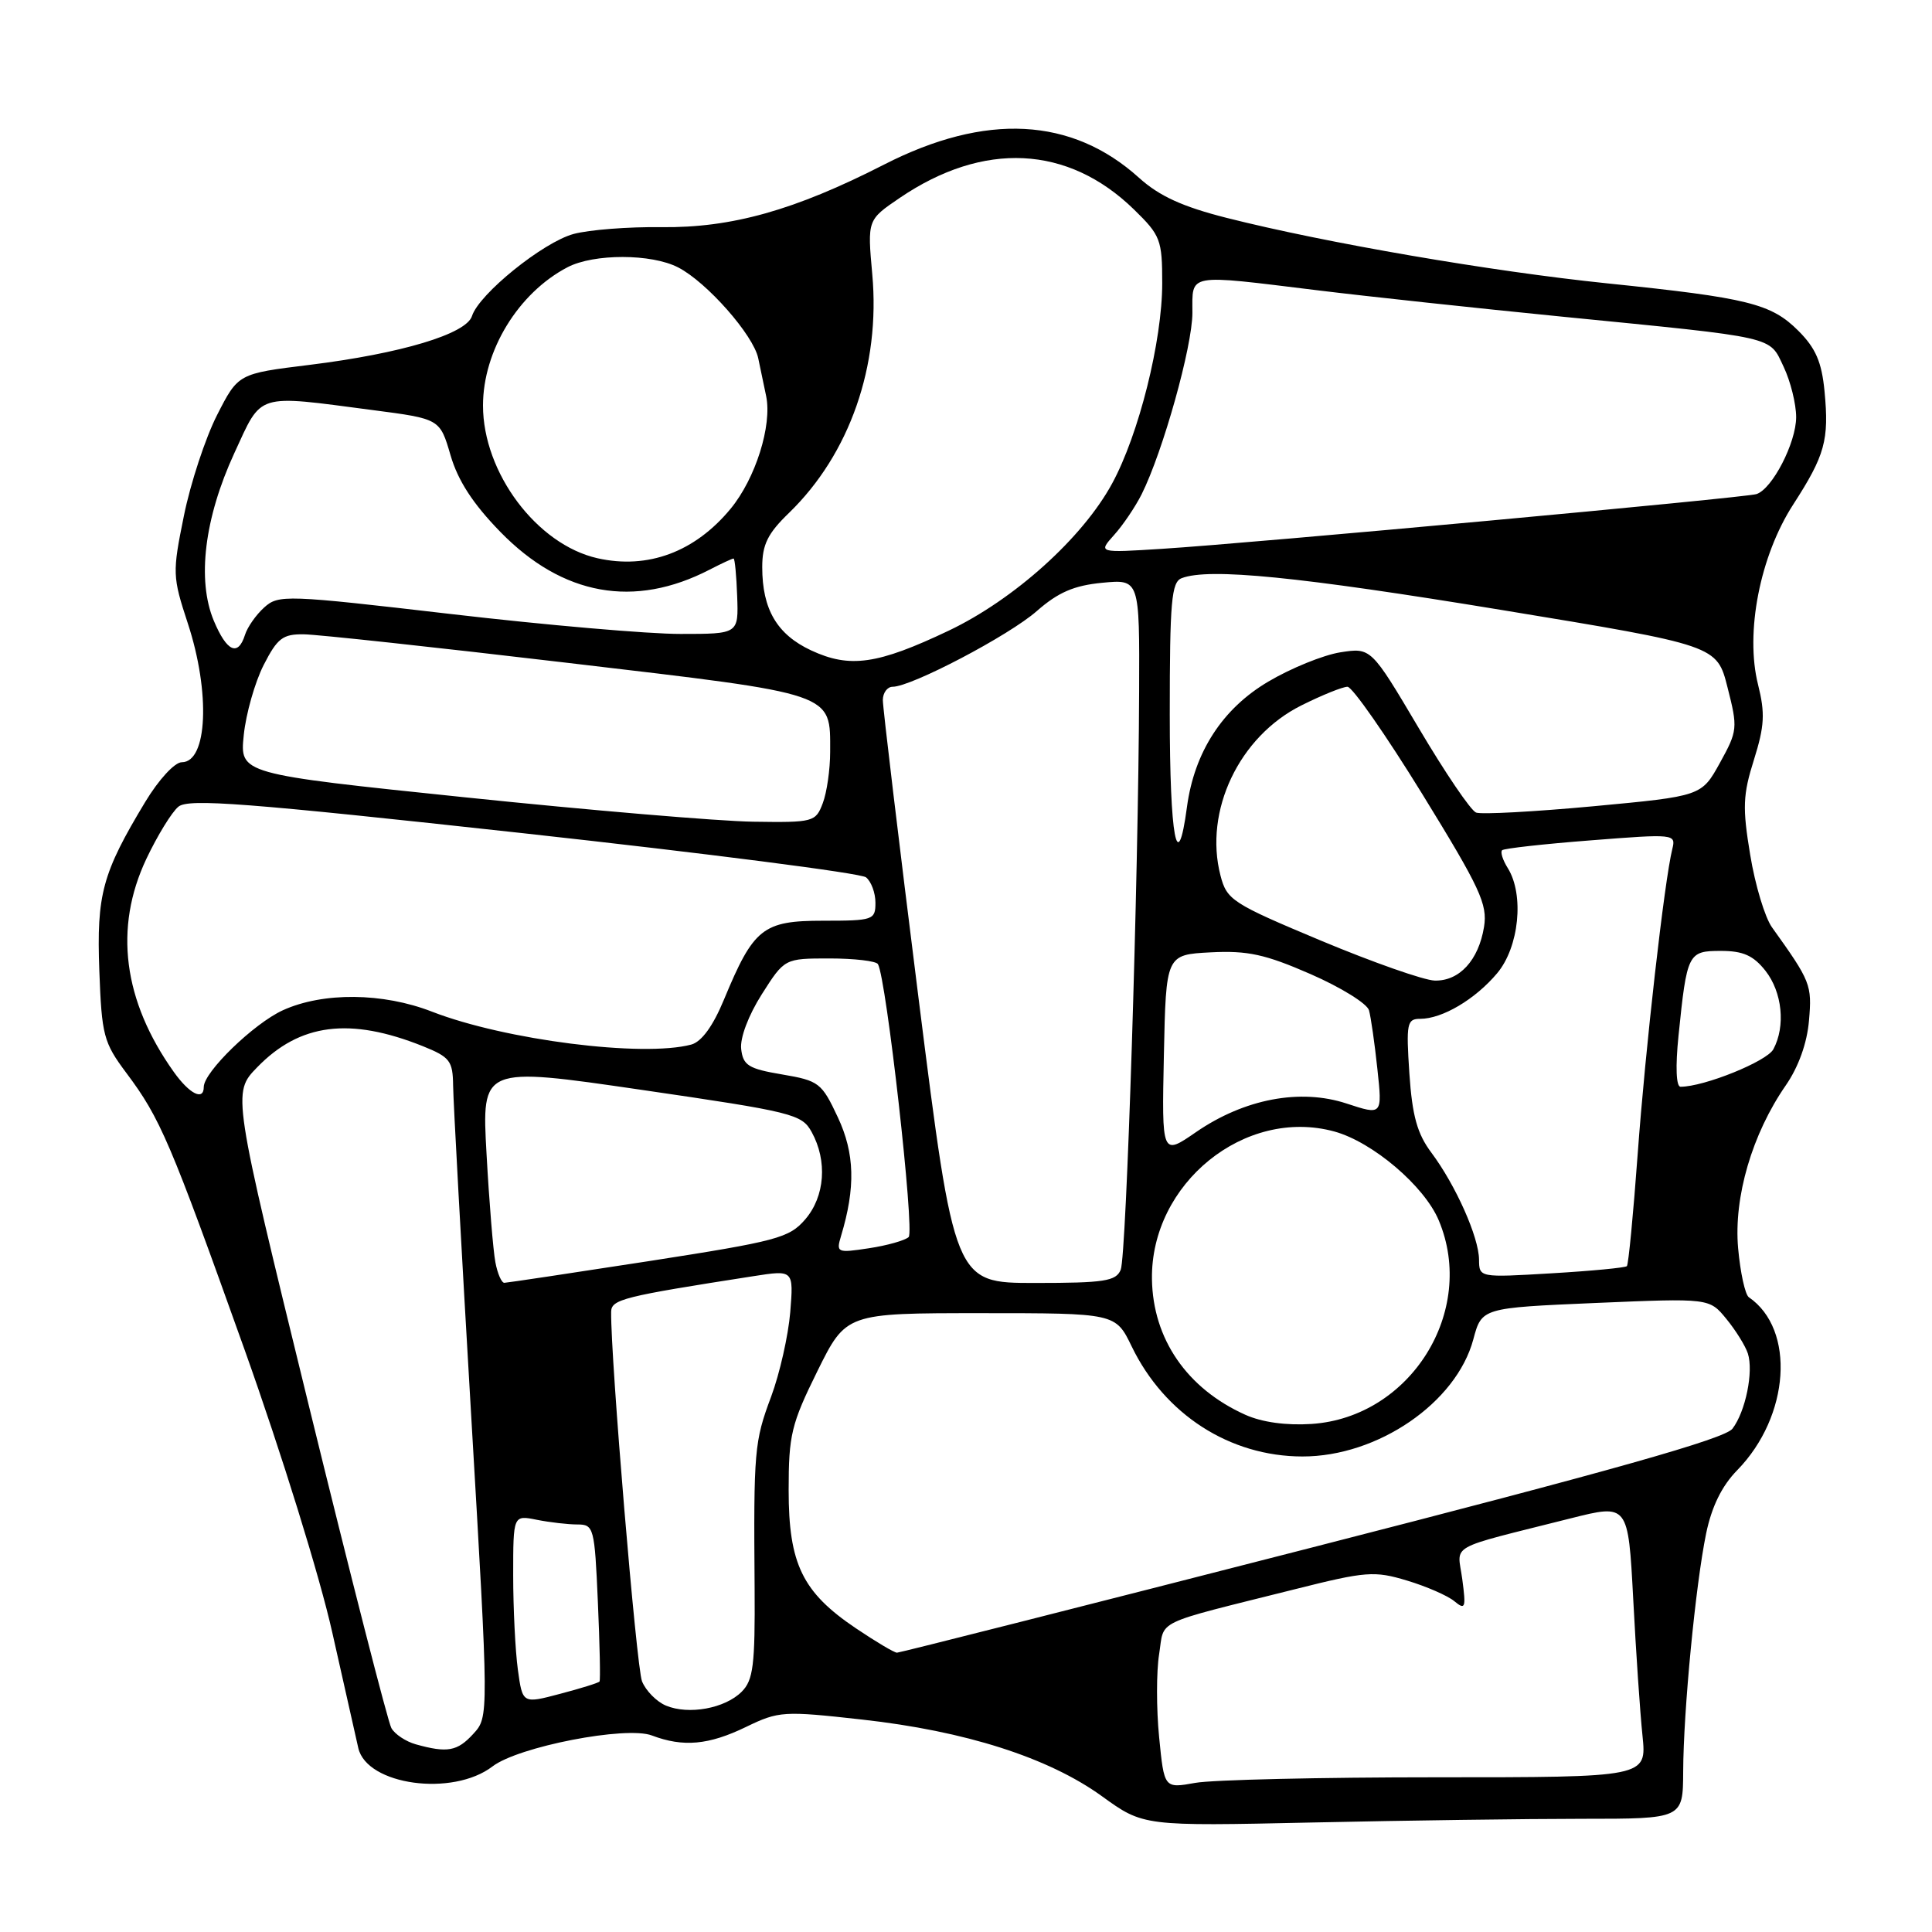 <?xml version="1.0" encoding="UTF-8" standalone="no"?>
<!DOCTYPE svg PUBLIC "-//W3C//DTD SVG 1.1//EN" "http://www.w3.org/Graphics/SVG/1.1/DTD/svg11.dtd" >
<svg xmlns="http://www.w3.org/2000/svg" xmlns:xlink="http://www.w3.org/1999/xlink" version="1.1" viewBox="0 0 256 256">
 <g >
 <path fill="currentColor"
d=" M 209.66 241.00 C 223.00 241.00 223.00 241.00 223.03 234.75 C 223.06 226.70 224.67 210.00 226.07 203.20 C 226.81 199.63 228.15 196.89 230.20 194.80 C 237.17 187.66 237.94 176.15 231.73 171.89 C 231.24 171.55 230.60 168.63 230.31 165.39 C 229.71 158.63 232.16 150.26 236.63 143.81 C 238.31 141.38 239.45 138.21 239.70 135.23 C 240.11 130.49 239.93 130.04 234.80 122.88 C 233.86 121.57 232.56 117.25 231.91 113.27 C 230.87 107.02 230.94 105.31 232.41 100.66 C 233.81 96.19 233.90 94.51 232.95 90.71 C 231.22 83.83 233.20 73.67 237.61 66.85 C 241.82 60.33 242.38 58.32 241.76 51.85 C 241.39 47.98 240.59 46.13 238.30 43.84 C 234.69 40.23 231.63 39.47 213.00 37.55 C 197.56 35.96 175.62 32.18 162.54 28.87 C 156.69 27.39 153.61 25.98 150.94 23.57 C 142.03 15.52 130.61 14.92 117.14 21.81 C 105.28 27.87 96.93 30.21 87.62 30.10 C 83.28 30.04 78.06 30.45 76.01 31.00 C 71.97 32.09 63.47 38.95 62.54 41.88 C 61.78 44.26 53.14 46.85 41.00 48.35 C 31.56 49.51 31.56 49.51 28.76 55.00 C 27.22 58.03 25.24 64.03 24.37 68.34 C 22.83 75.90 22.85 76.40 24.89 82.61 C 27.90 91.77 27.49 101.00 24.09 101.00 C 23.15 101.00 21.04 103.29 19.25 106.25 C 13.55 115.70 12.79 118.50 13.16 128.60 C 13.48 137.20 13.72 138.13 16.74 142.17 C 21.25 148.19 22.54 151.23 32.40 178.82 C 37.30 192.56 42.37 208.88 44.03 216.32 C 45.66 223.57 47.21 230.46 47.48 231.64 C 48.63 236.55 59.98 238.10 65.26 234.06 C 68.67 231.44 82.98 228.66 86.38 229.96 C 90.53 231.53 93.90 231.23 98.87 228.82 C 103.19 226.73 103.82 226.69 114.22 227.85 C 127.92 229.37 138.92 232.89 146.00 238.00 C 151.50 241.98 151.50 241.98 173.91 241.49 C 186.24 241.22 202.33 241.00 209.66 241.00 Z  M 153.59 230.18 C 153.22 226.44 153.22 221.49 153.59 219.19 C 154.33 214.50 152.56 215.35 171.63 210.57 C 181.01 208.21 182.11 208.13 186.43 209.43 C 188.99 210.20 191.82 211.43 192.71 212.17 C 194.16 213.37 194.27 213.08 193.76 209.26 C 193.12 204.46 191.45 205.40 208.12 201.19 C 215.74 199.27 215.74 199.27 216.41 211.88 C 216.77 218.82 217.32 226.97 217.64 230.00 C 218.20 235.50 218.20 235.50 190.35 235.50 C 175.03 235.50 160.65 235.83 158.38 236.24 C 154.26 236.98 154.26 236.98 153.59 230.18 Z  M 55.09 231.13 C 53.77 230.76 52.31 229.79 51.86 228.98 C 51.40 228.16 46.47 208.90 40.90 186.16 C 30.78 144.82 30.78 144.82 34.07 141.43 C 39.72 135.60 46.34 134.75 56.02 138.62 C 59.62 140.07 60.00 140.56 60.04 143.86 C 60.06 145.86 61.14 165.50 62.43 187.50 C 64.78 227.50 64.78 227.50 62.71 229.75 C 60.60 232.06 59.28 232.30 55.09 231.13 Z  M 88.24 226.00 C 87.00 225.48 85.57 224.03 85.07 222.78 C 84.33 220.93 80.90 179.92 80.98 173.84 C 81.00 172.17 82.50 171.80 99.83 169.10 C 105.16 168.27 105.16 168.27 104.71 173.89 C 104.45 176.97 103.32 182.00 102.18 185.06 C 99.95 191.02 99.85 192.19 99.99 210.44 C 100.06 220.64 99.81 222.63 98.28 224.16 C 96.07 226.38 91.25 227.26 88.24 226.00 Z  M 68.62 221.24 C 68.28 218.75 68.00 213.13 68.00 208.74 C 68.00 200.75 68.00 200.75 71.13 201.38 C 72.84 201.72 75.27 202.00 76.51 202.00 C 78.68 202.00 78.79 202.41 79.22 212.25 C 79.47 217.89 79.57 222.64 79.44 222.81 C 79.31 222.99 76.96 223.72 74.22 224.44 C 69.24 225.76 69.24 225.76 68.62 221.24 Z  M 113.40 215.75 C 106.32 210.98 104.50 207.23 104.50 197.45 C 104.50 190.14 104.85 188.69 108.30 181.70 C 112.11 174.00 112.11 174.00 129.97 174.00 C 147.82 174.00 147.82 174.00 149.96 178.42 C 154.32 187.42 162.95 192.98 172.57 192.99 C 182.55 193.01 192.97 185.87 195.22 177.48 C 196.34 173.30 196.34 173.30 211.42 172.65 C 226.50 172.01 226.50 172.01 228.75 174.76 C 229.99 176.27 231.27 178.33 231.60 179.34 C 232.37 181.74 231.30 187.03 229.56 189.31 C 228.56 190.64 213.64 194.85 173.85 205.05 C 143.96 212.72 119.21 218.99 118.86 218.99 C 118.51 219.00 116.06 217.54 113.40 215.75 Z  M 165.00 187.46 C 157.28 183.99 152.76 177.42 152.64 169.50 C 152.46 156.82 164.96 146.69 176.81 149.93 C 181.88 151.32 188.75 157.16 190.65 161.72 C 195.69 173.75 186.89 187.81 173.79 188.68 C 170.44 188.90 167.22 188.46 165.00 187.46 Z  M 65.64 167.25 C 65.35 165.74 64.82 159.28 64.47 152.91 C 63.82 141.32 63.82 141.32 85.00 144.41 C 105.08 147.34 106.25 147.63 107.55 150.00 C 109.66 153.83 109.31 158.53 106.70 161.57 C 104.57 164.04 102.99 164.46 85.95 167.11 C 75.80 168.68 67.20 169.97 66.83 169.98 C 66.46 169.99 65.92 168.76 65.64 167.25 Z  M 121.71 132.25 C 119.10 111.49 116.97 93.71 116.98 92.75 C 116.99 91.79 117.58 91.00 118.28 91.00 C 120.76 91.00 133.70 84.21 137.38 80.97 C 140.21 78.49 142.30 77.58 146.06 77.22 C 151.00 76.75 151.00 76.75 150.94 91.62 C 150.85 116.59 149.26 166.39 148.50 168.25 C 147.88 169.76 146.34 170.00 137.13 170.00 C 126.47 170.00 126.47 170.00 121.71 132.25 Z  M 195.98 166.90 C 195.95 163.92 192.89 157.05 189.67 152.74 C 187.79 150.23 187.13 147.87 186.75 142.25 C 186.31 135.60 186.43 135.00 188.18 135.00 C 191.11 135.00 195.47 132.42 198.38 128.96 C 201.29 125.50 201.99 118.56 199.79 115.03 C 199.12 113.96 198.78 112.90 199.04 112.66 C 199.29 112.42 204.59 111.83 210.80 111.35 C 221.86 110.48 222.09 110.50 221.59 112.49 C 220.55 116.66 218.01 139.00 217.00 152.94 C 216.42 160.88 215.78 167.55 215.57 167.77 C 215.36 167.98 210.87 168.41 205.59 168.72 C 196.00 169.29 196.00 169.29 195.98 166.90 Z  M 111.44 163.78 C 113.38 157.35 113.26 152.83 111.02 148.05 C 108.88 143.48 108.52 143.20 103.64 142.37 C 99.18 141.62 98.46 141.17 98.21 139.00 C 98.04 137.53 99.17 134.54 100.94 131.75 C 103.96 127.00 103.96 127.00 109.92 127.00 C 113.20 127.00 116.08 127.34 116.33 127.75 C 117.44 129.60 121.22 163.17 120.40 163.92 C 119.90 164.37 117.53 165.04 115.13 165.40 C 110.92 166.04 110.78 165.98 111.44 163.78 Z  M 154.22 139.82 C 154.50 126.50 154.50 126.50 160.43 126.19 C 165.32 125.94 167.65 126.45 173.65 129.07 C 177.66 130.82 181.15 132.98 181.40 133.87 C 181.65 134.77 182.15 138.26 182.51 141.64 C 183.17 147.78 183.17 147.78 178.42 146.22 C 172.28 144.20 164.89 145.60 158.48 150.01 C 153.94 153.14 153.94 153.14 154.22 139.82 Z  M 23.03 142.04 C 16.31 132.60 15.07 122.96 19.39 113.81 C 20.85 110.73 22.76 107.61 23.64 106.89 C 24.96 105.79 32.51 106.37 69.36 110.41 C 93.64 113.08 114.06 115.70 114.75 116.25 C 115.44 116.80 116.00 118.31 116.00 119.62 C 116.00 121.90 115.70 122.00 109.07 122.00 C 101.08 122.00 99.86 122.97 95.93 132.45 C 94.48 135.96 92.96 138.04 91.60 138.41 C 85.18 140.13 66.92 137.81 57.24 134.05 C 50.74 131.52 42.82 131.44 37.49 133.86 C 33.63 135.62 27.00 142.05 27.00 144.03 C 27.00 145.91 25.11 144.96 23.03 142.04 Z  M 222.41 137.25 C 223.53 126.28 223.67 126.00 228.04 126.00 C 230.97 126.00 232.33 126.61 233.93 128.63 C 236.16 131.47 236.62 135.98 234.98 139.03 C 234.12 140.64 225.81 144.00 222.68 144.00 C 222.10 144.00 221.99 141.36 222.41 137.25 Z  M 175.06 124.65 C 163.26 119.71 162.56 119.26 161.72 116.01 C 159.50 107.45 164.20 97.58 172.44 93.47 C 175.16 92.11 177.91 91.00 178.55 91.00 C 179.18 91.00 183.64 97.39 188.45 105.20 C 196.13 117.68 197.13 119.82 196.64 122.83 C 195.92 127.24 193.37 130.02 190.10 129.93 C 188.67 129.89 181.90 127.51 175.06 124.65 Z  M 155.00 94.67 C 155.00 79.67 155.22 77.13 156.58 76.61 C 160.19 75.22 172.07 76.40 199.00 80.83 C 227.50 85.52 227.50 85.52 228.91 91.10 C 230.28 96.47 230.24 96.84 227.90 101.08 C 225.46 105.49 225.46 105.49 211.16 106.83 C 203.29 107.56 196.29 107.94 195.59 107.67 C 194.89 107.41 191.48 102.37 188.00 96.49 C 181.67 85.80 181.67 85.80 177.58 86.44 C 175.34 86.80 171.05 88.54 168.05 90.32 C 161.98 93.90 158.26 99.65 157.28 106.92 C 156.01 116.41 155.00 110.99 155.00 94.67 Z  M 61.63 105.65 C 31.77 102.55 31.77 102.55 32.30 97.40 C 32.59 94.57 33.78 90.40 34.93 88.13 C 36.76 84.55 37.47 84.01 40.27 84.05 C 42.05 84.07 57.84 85.78 75.37 87.85 C 110.93 92.04 110.00 91.72 110.00 99.63 C 110.00 101.96 109.56 105.02 109.02 106.43 C 108.08 108.92 107.79 109.00 99.77 108.88 C 95.22 108.81 78.06 107.36 61.63 105.65 Z  M 107.48 86.18 C 102.96 84.07 101.00 80.74 101.00 75.15 C 101.00 72.16 101.72 70.69 104.55 67.96 C 112.59 60.16 116.68 48.45 115.58 36.34 C 114.93 29.14 114.93 29.14 119.21 26.23 C 130.32 18.68 141.50 19.23 150.25 27.75 C 153.78 31.19 154.00 31.77 154.00 37.54 C 154.00 45.18 150.90 57.57 147.36 64.07 C 143.44 71.29 134.36 79.45 125.70 83.57 C 116.27 88.05 112.61 88.57 107.48 86.18 Z  M 28.33 82.25 C 26.08 76.86 27.08 68.65 31.05 60.04 C 34.77 51.98 33.76 52.29 49.40 54.34 C 58.29 55.50 58.29 55.50 59.70 60.33 C 60.68 63.69 62.67 66.76 66.30 70.48 C 74.55 78.94 84.05 80.65 94.05 75.47 C 95.62 74.66 97.04 74.00 97.20 74.01 C 97.37 74.01 97.58 76.26 97.68 79.01 C 97.86 84.00 97.86 84.00 90.18 84.00 C 85.96 84.01 72.26 82.82 59.74 81.36 C 37.90 78.82 36.90 78.78 35.01 80.49 C 33.93 81.46 32.78 83.10 32.46 84.13 C 31.54 87.03 30.05 86.35 28.33 82.25 Z  M 79.17 73.97 C 71.14 72.16 64.00 62.64 64.00 53.74 C 64.00 46.47 68.67 38.82 75.20 35.41 C 78.69 33.59 86.33 33.60 89.87 35.44 C 93.67 37.40 99.83 44.40 100.47 47.47 C 100.76 48.86 101.23 51.12 101.52 52.49 C 102.32 56.39 100.11 63.40 96.82 67.40 C 92.09 73.14 85.84 75.47 79.17 73.97 Z  M 147.63 70.88 C 148.81 69.57 150.44 67.15 151.27 65.50 C 154.09 59.86 158.00 45.90 158.00 41.45 C 158.00 36.17 157.12 36.33 174.53 38.46 C 181.11 39.27 195.72 40.84 207.00 41.96 C 235.70 44.80 234.39 44.50 236.34 48.60 C 237.25 50.51 238.00 53.52 238.00 55.28 C 237.99 58.68 234.84 64.79 232.74 65.47 C 231.25 65.95 166.07 71.96 154.00 72.72 C 145.50 73.26 145.50 73.26 147.63 70.88 Z "/>
</g>
</svg>